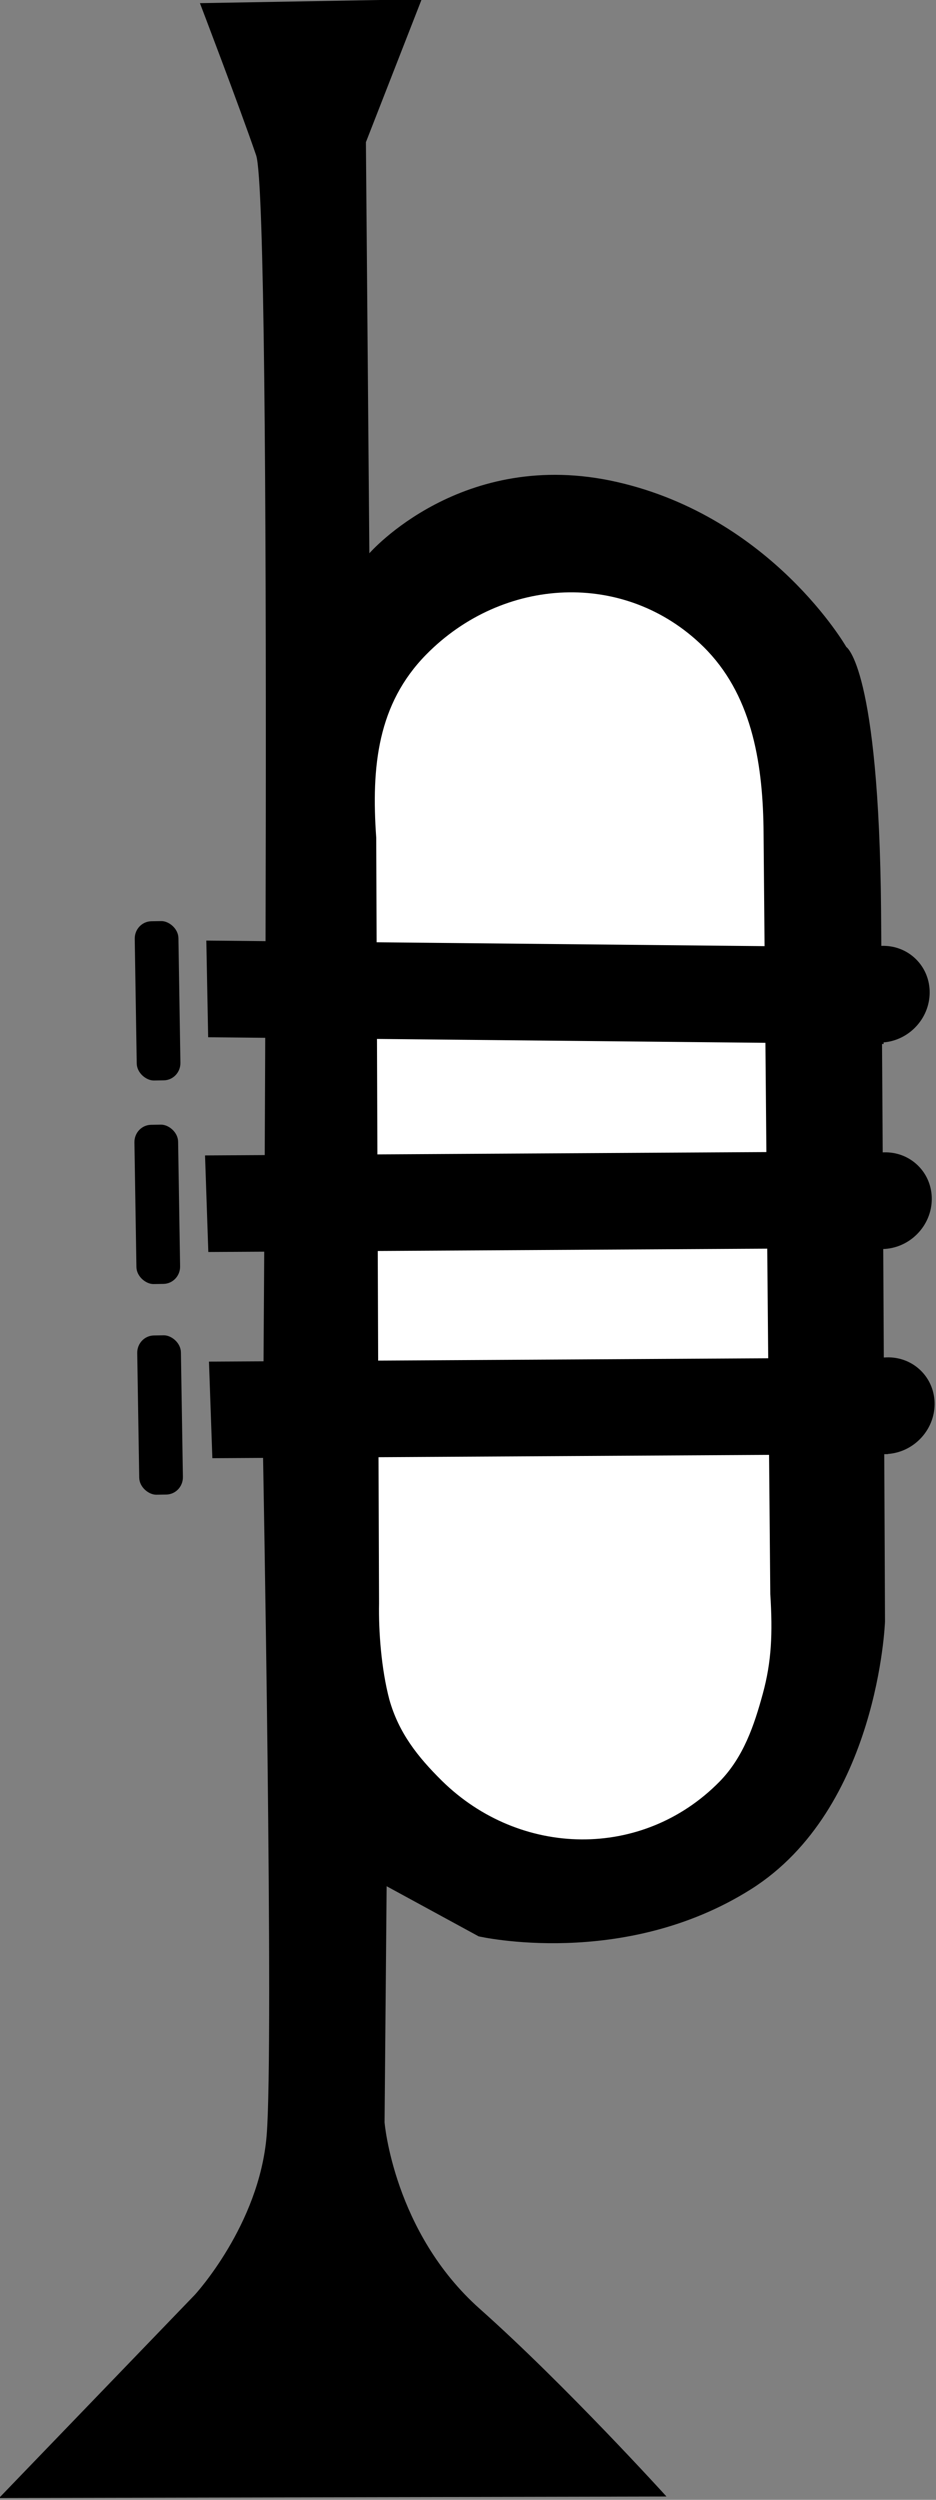 <?xml version="1.0" encoding="UTF-8" standalone="no"?>
<svg
   xmlns:dc="http://purl.org/dc/elements/1.1/"
   xmlns:cc="http://creativecommons.org/ns#"
   xmlns:rdf="http://www.w3.org/1999/02/22-rdf-syntax-ns#"
   xmlns:svg="http://www.w3.org/2000/svg"
   xmlns="http://www.w3.org/2000/svg"
   version="1.1"
   id="svg4812"
   viewBox="0 0 51.619 137.834"
   height="137.834"
   width="51.619">
  <rect x="0" y="0" width="51.619" height="137.834" fill="#808080" stroke="none"/>
  <defs
     id="defs4814" />
  <g
     transform="translate(-400.016,-397.442)"
     style="opacity:1"
     id="layer6" />
  <g
     transform="translate(-400.016,-397.442)"
     id="layer7" />
  <g
     transform="translate(-400.016,-397.442)"
     id="layer8">
    <g
       transform="matrix(0.37,0,0,0.37,276.456,300.214)"
       id="g5979">
      <g
         style="opacity:1"
         id="g5973">
        <path
           id="path5372"
           d="m 363.745,263.249 33.054,-0.581 -8.314,21.3 0.514,61.261 c 0,0 13.818,-15.887 36.913,-10.622 23.095,5.266 34.175,24.583 34.175,24.583 0,0 4.878,2.992 5.183,39.385 0.305,36.393 0.585,105.845 0.585,105.845 0,0 -0.979,27.911 -19.986,39.899 -19.007,11.988 -40.583,7.013 -40.583,7.013 l -13.711,-7.467 -0.311,35.185 c 0,0 1.35,16.367 14.185,27.784 12.834,11.418 27.834,27.973 27.834,27.973 l -99.479,0.228 29.166,-30.271 c 0,0 9.618,-10.393 10.719,-23.747 1.101,-13.354 -0.554,-102.205 -0.554,-102.205 0,0 1.476,-185.628 -1.011,-192.887 -2.487,-7.258 -8.379,-22.677 -8.379,-22.677 z"
           style="fill:#000000;fill-opacity:1;fill-rule:evenodd;stroke:none;stroke-width:1px;stroke-linecap:butt;stroke-linejoin:miter;stroke-opacity:1" />
      </g>
      <path
         style="opacity:1;fill:#ffffff;fill-opacity:1;stroke:none;stroke-width:2.35;stroke-linecap:round;stroke-linejoin:miter;stroke-miterlimit:4;stroke-dasharray:none;stroke-dashoffset:0;stroke-opacity:1"
         d="m 399.812,528.15 c -3.639,-3.596 -6.436,-7.161 -7.828,-12.084 -1.205,-4.547 -1.622,-10.205 -1.54,-14.37 L 390.024,387.625 c -0.76,-10.686 0.23,-19.951 7.442,-27.3 11.46,-11.654 29.66,-12.642 41.314,-1.181 7.068,6.961 8.812,16.86 8.968,26.959 l 1.01,114.223 c 0.367,5.87 0.19,10.066 -1.118,14.857 -1.282,4.697 -2.866,9.442 -6.456,13.103 -11.46,11.654 -29.719,11.324 -41.373,-0.136 z"
         id="path5375" />
      <rect
         style="opacity:1;fill:#000000;fill-opacity:1;stroke:none;stroke-width:2.35;stroke-linecap:round;stroke-linejoin:miter;stroke-miterlimit:4;stroke-dasharray:none;stroke-dashoffset:0;stroke-opacity:1"
         id="rect5386"
         width="100.677"
         height="14.406"
         x="357.111"
         y="-413.778"
         transform="matrix(1,0.01,-0.019,-1,0,0)" />
      <rect
         transform="matrix(1,-0.006,-0.034,-0.999,0,0)"
         y="-451.901"
         x="349.632"
         height="14.406"
         width="100.677"
         id="rect5390"
         style="opacity:1;fill:#000000;fill-opacity:1;stroke:none;stroke-width:2.35;stroke-linecap:round;stroke-linejoin:miter;stroke-miterlimit:4;stroke-dasharray:none;stroke-dashoffset:0;stroke-opacity:1" />
      <rect
         style="opacity:1;fill:#000000;fill-opacity:1;stroke:none;stroke-width:2.35;stroke-linecap:round;stroke-linejoin:miter;stroke-miterlimit:4;stroke-dasharray:none;stroke-dashoffset:0;stroke-opacity:1"
         id="rect5392"
         width="100.677"
         height="14.406"
         x="348.705"
         y="-482.653"
         transform="matrix(1,-0.006,-0.035,-0.999,0,0)" />
      <ellipse
         transform="matrix(0.713,0.701,0.701,-0.713,0,0)"
         style="opacity:1;fill:#000000;fill-opacity:1;stroke:none;stroke-width:2.35;stroke-linecap:round;stroke-linejoin:miter;stroke-miterlimit:4;stroke-dasharray:none;stroke-dashoffset:0;stroke-opacity:1"
         id="path5394"
         cx="619.975"
         cy="33.194"
         rx="7.069"
         ry="7.34" />
      <ellipse
         transform="matrix(0.713,0.701,0.701,-0.713,0,0)"
         ry="7.34"
         rx="7.069"
         cy="11.471"
         cx="641.773"
         id="ellipse5396"
         style="opacity:1;fill:#000000;fill-opacity:1;stroke:none;stroke-width:2.35;stroke-linecap:round;stroke-linejoin:miter;stroke-miterlimit:4;stroke-dasharray:none;stroke-dashoffset:0;stroke-opacity:1" />
      <ellipse
         transform="matrix(0.713,0.701,0.701,-0.713,0,0)"
         style="opacity:1;fill:#000000;fill-opacity:1;stroke:none;stroke-width:2.35;stroke-linecap:round;stroke-linejoin:miter;stroke-miterlimit:4;stroke-dasharray:none;stroke-dashoffset:0;stroke-opacity:1"
         id="ellipse5398"
         cx="663.496"
         cy="-10.024"
         rx="7.069"
         ry="7.34" />
      <rect
         style="opacity:1;fill:#000000;fill-opacity:1;stroke:none;stroke-width:2.35;stroke-linecap:round;stroke-linejoin:miter;stroke-miterlimit:4;stroke-dasharray:none;stroke-dashoffset:0;stroke-opacity:1"
         id="rect5400"
         width="23.73"
         height="6.511"
         x="405.664"
         y="347.497"
         ry="2.516"
         rx="2.577"
         transform="matrix(0.016,1,1,-0.016,0,0)" />
      <rect
         transform="matrix(0.016,1,1,-0.016,0,0)"
         rx="2.577"
         ry="2.516"
         y="346.965"
         x="435.99"
         height="6.511"
         width="23.73"
         id="rect5402"
         style="opacity:1;fill:#000000;fill-opacity:1;stroke:none;stroke-width:2.35;stroke-linecap:round;stroke-linejoin:miter;stroke-miterlimit:4;stroke-dasharray:none;stroke-dashoffset:0;stroke-opacity:1" />
      <rect
         style="opacity:1;fill:#000000;fill-opacity:1;stroke:none;stroke-width:2.35;stroke-linecap:round;stroke-linejoin:miter;stroke-miterlimit:4;stroke-dasharray:none;stroke-dashoffset:0;stroke-opacity:1"
         id="rect5404"
         width="23.73"
         height="6.511"
         x="467.38"
         y="346.88"
         ry="2.516"
         rx="2.577"
         transform="matrix(0.016,1,1,-0.016,0,0)" />
    </g>
  </g>
</svg>
